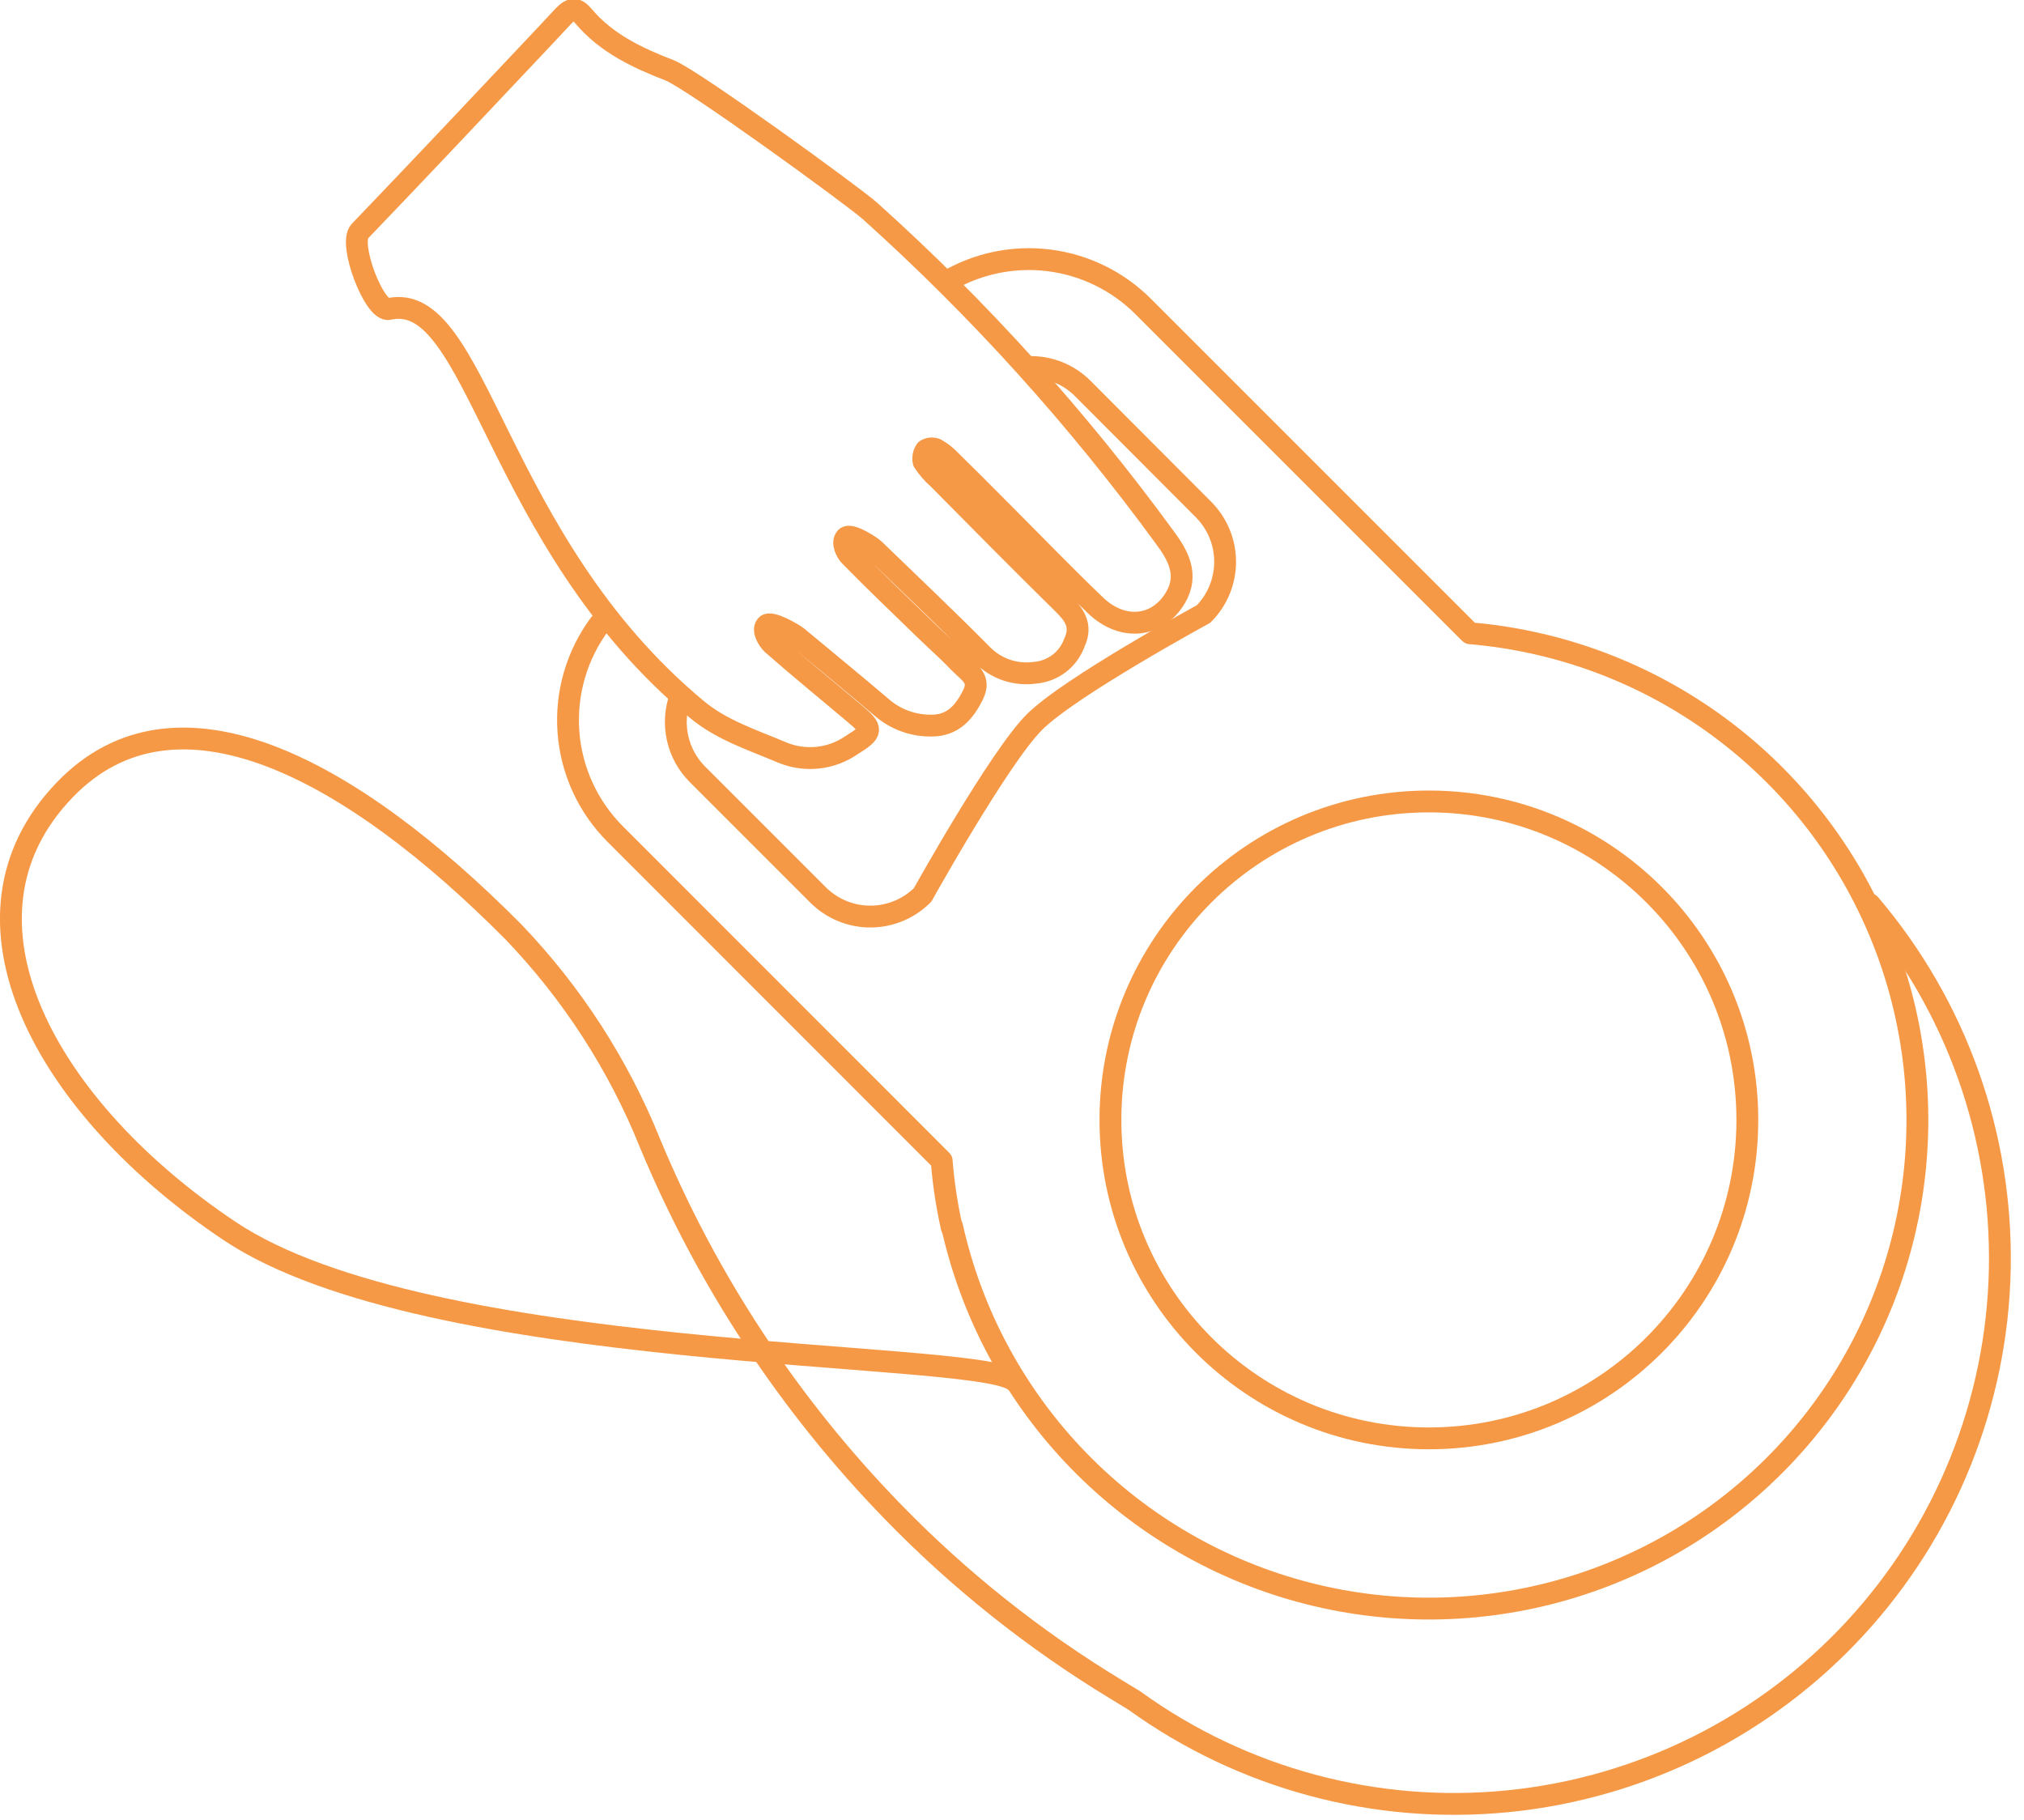 <svg width="139" height="125" viewBox="0 0 139 125" fill="none" xmlns="http://www.w3.org/2000/svg">
<g clip-path="url(#clip0_716_388)">
<path d="M98.13 98.78C110.208 98.78 120 88.989 120 76.91C120 64.832 110.208 55.04 98.13 55.04C86.051 55.04 76.26 64.832 76.26 76.91C76.26 88.989 86.051 98.78 98.13 98.78Z" stroke="#F69946" stroke-width="1.5" stroke-linecap="round" stroke-linejoin="round"/>
<path d="M59.75 14.49C67.253 21.234 74.032 28.741 79.98 36.89C80.91 38.13 81.65 39.48 80.73 41.04C79.51 43.11 77.08 43.36 75.22 41.56C73.01 39.44 70.89 37.24 68.73 35.08C67.563 33.9 66.39 32.73 65.21 31.57C64.935 31.283 64.618 31.04 64.27 30.85C64.16 30.805 64.041 30.788 63.922 30.798C63.804 30.809 63.69 30.847 63.59 30.91C63.508 31.025 63.452 31.155 63.425 31.293C63.397 31.431 63.399 31.573 63.43 31.71C63.708 32.138 64.045 32.525 64.43 32.86C67.25 35.71 70.07 38.57 72.93 41.38C73.74 42.17 74.35 42.91 73.79 44.12C73.587 44.691 73.223 45.192 72.742 45.561C72.261 45.93 71.684 46.152 71.08 46.2C70.427 46.291 69.762 46.23 69.137 46.02C68.512 45.809 67.945 45.457 67.48 44.99C65.05 42.53 62.54 40.16 60.05 37.75C59.84 37.54 58.4 36.6 58.1 36.92C57.8 37.24 58.1 37.92 58.4 38.2C60.12 39.96 61.9 41.65 63.66 43.36C64.38 44.06 65.14 44.72 65.83 45.45C66.52 46.18 67.39 46.56 66.83 47.7C66.27 48.84 65.48 49.83 64 49.83C62.734 49.856 61.505 49.41 60.55 48.58C58.64 46.95 56.7 45.37 54.77 43.76C54.5 43.54 52.92 42.61 52.63 42.95C52.34 43.29 52.75 43.95 53.04 44.23C54.88 45.85 56.79 47.4 58.67 48.99C59.99 50.09 59.94 50.26 58.47 51.18C57.783 51.653 56.988 51.947 56.158 52.034C55.329 52.121 54.49 51.999 53.72 51.68C51.72 50.83 49.51 50.13 47.81 48.68C33.89 37.09 32.81 19.87 26.71 21.22C25.71 21.45 23.9 16.72 24.71 15.88C28.8 11.62 32.86 7.31 36.93 2.99C37.52 2.37 38.1 1.74 38.68 1.12C39.26 0.5 39.61 0.55 40.08 1.12C41.66 2.99 43.81 3.99 46.01 4.84C47.63 5.5 58.5 13.39 59.75 14.49Z" stroke="#F69946" stroke-width="1.5" stroke-linecap="round" stroke-linejoin="round"/>
<path d="M41.2 42.84C39.611 44.974 38.843 47.609 39.038 50.263C39.232 52.916 40.376 55.411 42.26 57.29L64.67 79.71C64.792 81.251 65.022 82.781 65.36 84.29" stroke="#F69946" stroke-width="1.5" stroke-linecap="round" stroke-linejoin="round"/>
<path d="M65.03 19.33C67.147 18.082 69.619 17.573 72.057 17.883C74.495 18.192 76.761 19.303 78.5 21.04L100.87 43.41L100.96 43.49C107.139 44.013 113.051 46.238 118.042 49.919C123.032 53.599 126.905 58.59 129.231 64.339C131.556 70.087 132.243 76.367 131.215 82.482C130.187 88.597 127.485 94.308 123.407 98.98C119.33 103.652 114.038 107.103 108.119 108.949C102.199 110.795 95.884 110.965 89.873 109.439C83.863 107.913 78.394 104.751 74.072 100.305C69.75 95.858 66.745 90.301 65.39 84.25" stroke="#F69946" stroke-width="1.5" stroke-linecap="round" stroke-linejoin="round"/>
<path d="M70.62 25.21C71.314 25.183 72.005 25.3 72.651 25.555C73.296 25.81 73.882 26.197 74.37 26.69L82.65 34.99C83.602 35.943 84.136 37.234 84.136 38.58C84.136 39.926 83.602 41.218 82.65 42.17C82.65 42.17 73.46 47.17 71.04 49.59C68.62 52.01 63.36 61.46 63.36 61.46C62.408 62.411 61.116 62.946 59.77 62.946C58.424 62.946 57.133 62.411 56.18 61.46L47.9 53.18C47.216 52.495 46.741 51.628 46.532 50.682C46.323 49.736 46.388 48.75 46.72 47.84" stroke="#F69946" stroke-width="1.5" stroke-linecap="round" stroke-linejoin="round"/>
<path d="M128.4 62.09C134.342 69.069 137.521 77.982 137.338 87.145C137.154 96.309 133.62 105.087 127.403 111.822C121.187 118.557 112.719 122.781 103.599 123.697C94.48 124.612 85.341 122.155 77.91 116.79L76.6 115.99C70.998 112.591 65.853 108.491 61.29 103.79C54.195 96.489 48.546 87.912 44.64 78.51C42.467 73.114 39.279 68.185 35.25 63.99C24.11 52.76 12.11 46.3 4.46 54.23C-4.12 63.11 3.22 76.17 15.8 84.56C29.41 93.63 66.8 92.71 69.61 94.79" stroke="#F69946" stroke-width="1.5" stroke-linecap="round" stroke-linejoin="round"/>
</g>
<defs>
<clipPath id="clip0_716_388">
<rect width="138.1" height="124.74" fill="white"/>
</clipPath>
</defs>
</svg>
